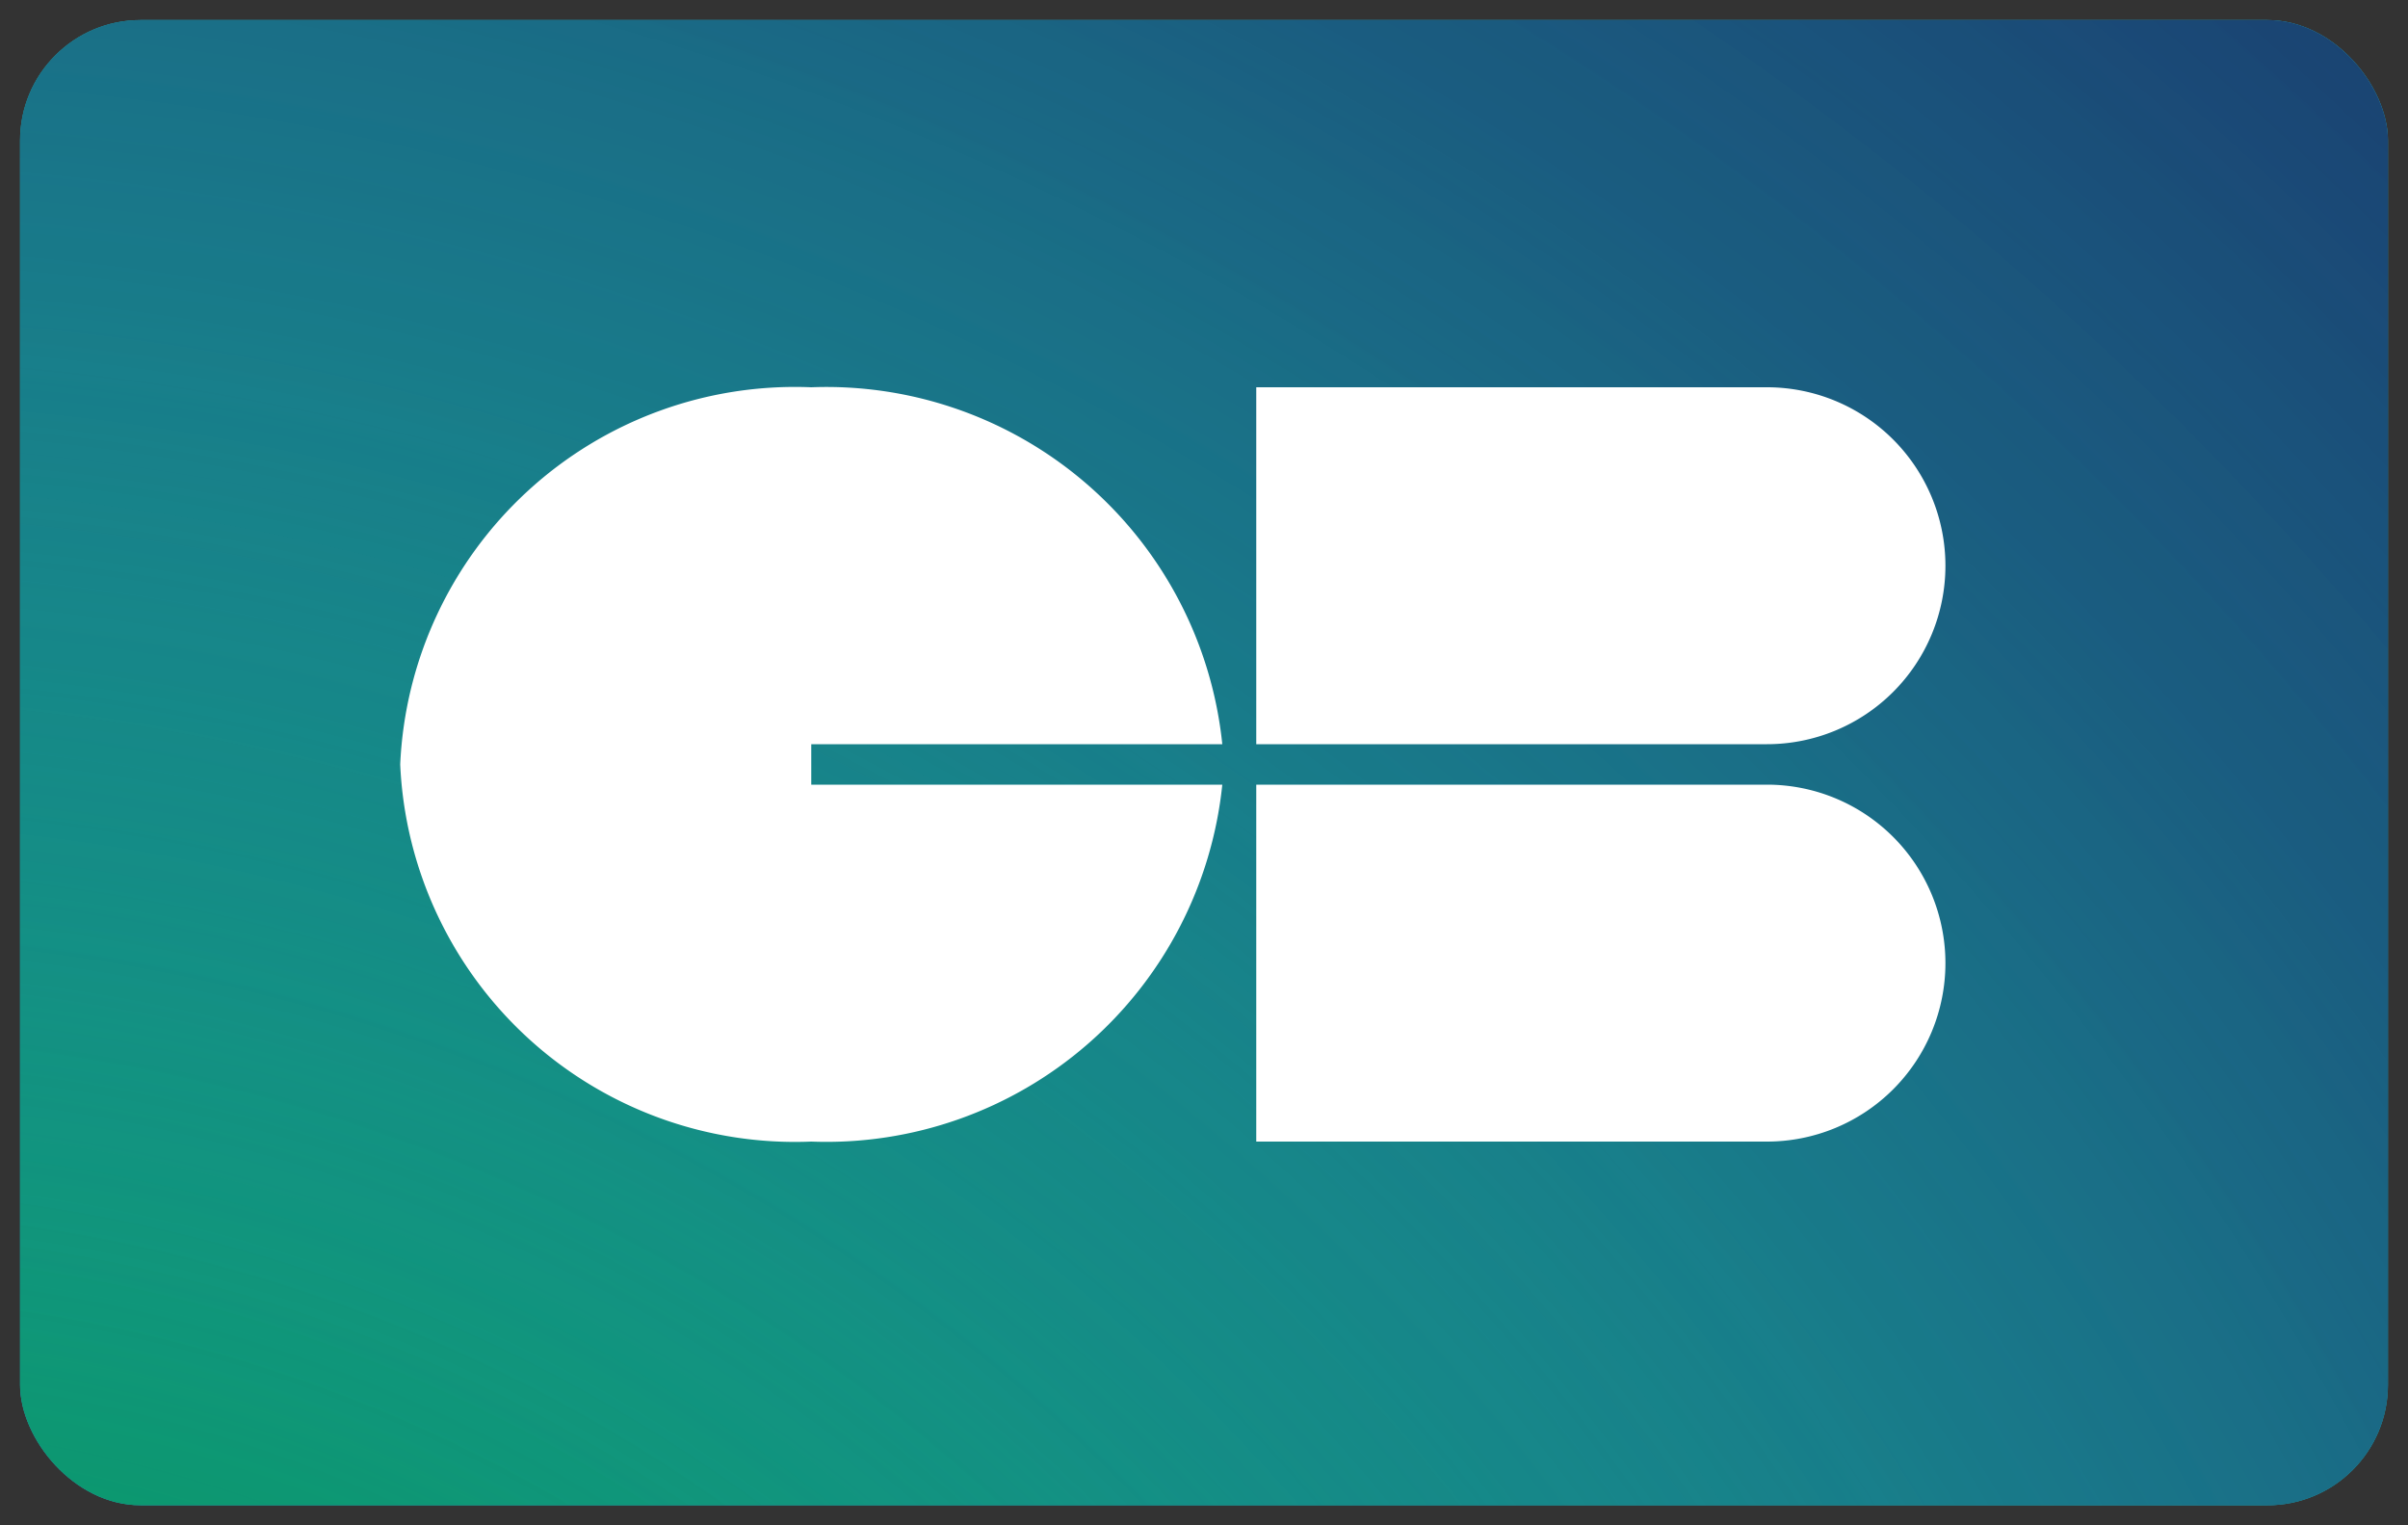 <svg
  viewBox="0 0 60 38"
  width="60"
  height="38"
  xmlns="http://www.w3.org/2000/svg"
>
  <rect x="0" y="0" width="60" height="38" fill="#333333" stroke="none"/>
  <defs>
    <!-- Define the clipping path -->
    <clipPath id="paths">
      <!-- Adjust the coordinates of the paths to fit the viewBox -->
      <rect
        xmlns="http://www.w3.org/2000/svg"
        x="0.5"
        y="0.5"
        width="59"
        height="37"
        rx="3"
        fill="none"
      />
    </clipPath>
    <!-- Adjusted gradients to fit the viewBox -->
    <radialGradient
      id="cbb"
      cx="-5"
      cy="70"
      gradientUnits="userSpaceOnUse"
      r="140"
    >
      <stop offset=".09" stop-color="#009245" />
      <stop offset=".23" stop-color="#049552" stop-opacity=".89" />
      <stop offset=".52" stop-color="#0d9e74" stop-opacity=".59" />
      <stop offset=".91" stop-color="#1bacab" stop-opacity=".12" />
      <stop offset="1" stop-color="#1fb0b8" stop-opacity="0" />
    </radialGradient>
    <radialGradient
      id="cbc"
      cx="-5"
      cy="70"
      gradientUnits="userSpaceOnUse"
      r="140"
    >
      <stop offset=".15" stop-color="#1fb0b8" stop-opacity="0" />
      <stop offset=".35" stop-color="#1c7491" stop-opacity=".4" />
      <stop offset=".56" stop-color="#1a4471" stop-opacity=".73" />
      <stop offset=".74" stop-color="#18265e" stop-opacity=".93" />
      <stop offset=".87" stop-color="#181b57" />
    </radialGradient>
  </defs>

  <g clip-path="url(#paths)">
    <!-- Background paths adjusted to fit the viewBox -->
    <path d="M0 0h60v38H0z" fill="#29abe2" />
    <path d="M0 0h60v38H0z" fill="url(#cbb)" />
    <path d="M0 0h60v38H0z" fill="url(#cbc)" />
  </g>
  <!-- Adjusted position and scaling for the foreground paths -->
  <g fill="#fff" transform="scale(1.8) translate(3, 1.5)">
    <path
      d="M14.39 3.86h7.07a2.47 2.47 0 0 1 2.47 2.47 2.47 2.47 0 0 1-2.47 2.47h-7.07V3.86zM14.39 9.36h7.07a2.47 2.47 0 0 1 2.47 2.47 2.47 2.47 0 0 1-2.47 2.47h-7.07V9.36zM8.23 9.36V8.8h5.69a5.51 5.51 0 0 0-5.69-4.94 5.47 5.47 0 0 0-5.69 5.22 5.47 5.47 0 0 0 5.69 5.22 5.51 5.51 0 0 0 5.69-4.94z"
    />
  </g>
</svg>
